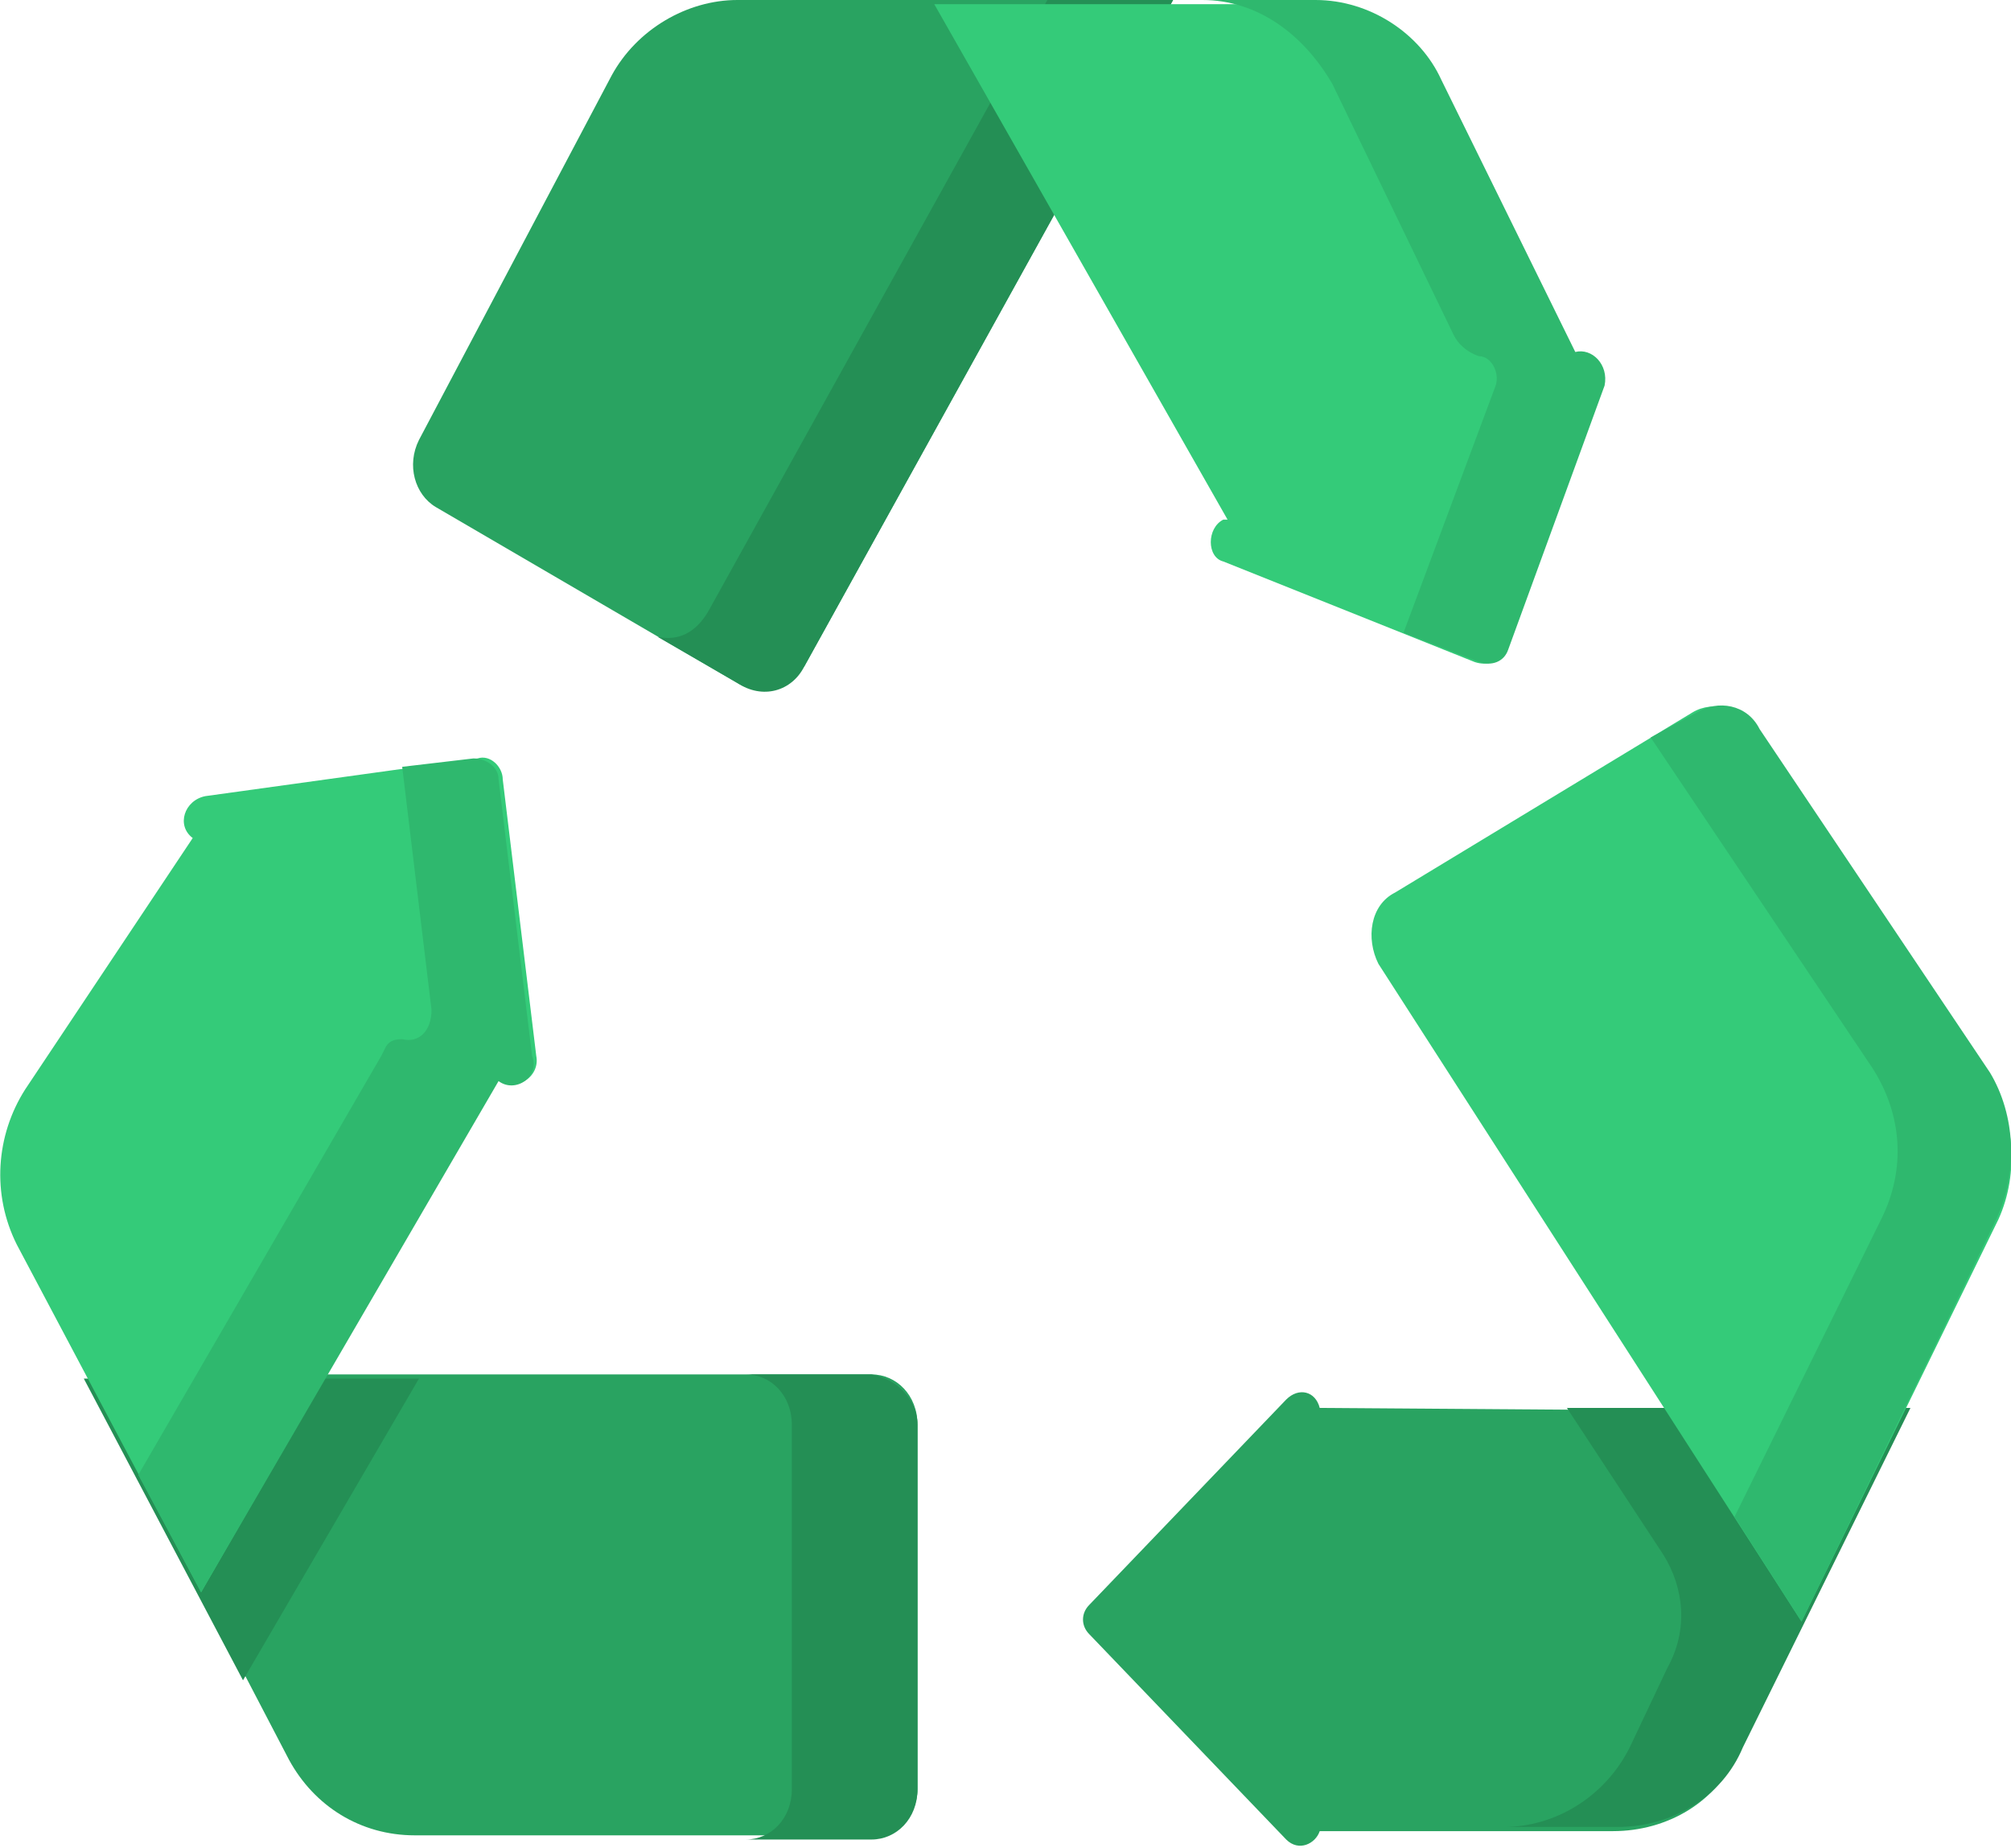 <?xml version="1.0" encoding="utf-8"?>
<svg version="1.1" id="Camada_1" xmlns="http://www.w3.org/2000/svg" xmlns:xlink="http://www.w3.org/1999/xlink" x="0px" y="0px"
	 viewBox="0 0 48 44.1" style="enable-background:new 0 0 48 44.1;" xml:space="preserve">
<style type="text/css">
	.st0{fill:#29A361;}
	.st1{fill:#248F55;}
	.st2{fill:#34CB79;}
	.st3{fill:#2FB86E;}
</style>
<path class="st0" d="M14.6,1.8L10,10.5c-0.3,0.6-0.1,1.3,0.4,1.6l7.2,4.2c0.5,0.3,1.2,0.1,1.6-0.4L28,0H17.6
	C16.4,0,15.2,0.7,14.6,1.8z"/>
<path class="st1" d="M28,0l-8.8,15.9c-0.3,0.6-1,0.8-1.6,0.4l-1.9-1.1c0.5,0.1,0.9-0.1,1.2-0.6L25,0H28z"/>
<path class="st2" d="M37.6,8.5L34.4,2c-0.6-1.2-1.8-1.9-3-1.9h-9.1l7,12.3c0,0,0,0-0.1,0c-0.4,0.2-0.4,0.9,0,1l6,2.4
	c0.3,0.1,0.6,0,0.7-0.3l2.3-6.3C38.4,8.7,38,8.3,37.6,8.5z"/>
<path class="st3" d="M38.3,9.2L36,15.5c-0.1,0.3-0.4,0.4-0.7,0.3l-1.8-0.7l2.2-5.9c0.1-0.3-0.1-0.7-0.4-0.7C35,8.4,34.8,8.2,34.7,8
	l-2.9-6c-0.7-1.2-1.8-2-3.1-2h2.7c1.3,0,2.5,0.8,3,1.9l3.2,6.5C38,8.3,38.4,8.7,38.3,9.2z"/>
<path class="st0" d="M31.5,33.6c-0.1-0.4-0.5-0.5-0.8-0.2L26,38.3c-0.2,0.2-0.2,0.5,0,0.7l4.7,4.9c0.3,0.3,0.7,0.1,0.8-0.2h7
	c1.3,0,2.5-0.7,3-1.9l4-8.1L31.5,33.6L31.5,33.6z"/>
<path class="st1" d="M37.4,33.6l2.3,3.5c0.5,0.8,0.6,1.8,0.1,2.7l-0.9,1.9c-0.6,1.2-1.8,1.9-3,1.9h2.7c1.3,0,2.5-0.7,3-1.9l4-8.1
	H37.4L37.4,33.6z"/>
<path class="st0" d="M21.9,42.7V34c0-0.7-0.5-1.2-1.1-1.2H2.1L6.9,42c0.6,1.1,1.7,1.8,3,1.8h10.9C21.4,43.9,21.9,43.3,21.9,42.7z"/>
<path class="st1" d="M10,32.9l-4.2,7.2L2,32.9H10z"/>
<path class="st1" d="M21.9,34v8.7c0,0.7-0.5,1.2-1.1,1.2h-3c0.6,0,1.1-0.5,1.1-1.2V34c0-0.7-0.5-1.2-1.1-1.2h3
	C21.4,32.9,21.9,33.4,21.9,34z"/>
<path class="st2" d="M12.8,25.2L12,18.6c0-0.3-0.3-0.6-0.6-0.5L4.9,19c-0.5,0.1-0.7,0.7-0.3,1l-4,6c-0.7,1.1-0.8,2.5-0.2,3.7L4.8,38
	l7.1-12.3l0,0C12.3,26.1,12.9,25.7,12.8,25.2z"/>
<path class="st3" d="M11.9,25.8L11.9,25.8L4.8,38l-1.5-2.8l5.8-10L9.2,25c0.1-0.2,0.3-0.2,0.4-0.2l0,0c0.4,0.1,0.7-0.2,0.7-0.7
	l-0.7-5.8l1.7-0.2c0.3,0,0.6,0.2,0.6,0.5l0.8,6.6C12.9,25.7,12.3,26.1,11.9,25.8z"/>
<path class="st2" d="M47.4,25.6l-5.5-8.2c-0.3-0.5-1-0.7-1.5-0.4l-7.1,4.3c-0.6,0.3-0.7,1.1-0.4,1.7L43,38.7l4.7-9.6
	C48.2,28,48.1,26.6,47.4,25.6z"/>
<path class="st3" d="M47.6,29.2L43,38.7l-1.6-2.5l3.5-7.1c0.6-1.2,0.5-2.5-0.2-3.6l-5.3-7.9l1.1-0.6c0.5-0.3,1.2-0.2,1.5,0.4
	l5.5,8.2C48.1,26.6,48.2,28,47.6,29.2z"/>
</svg>
